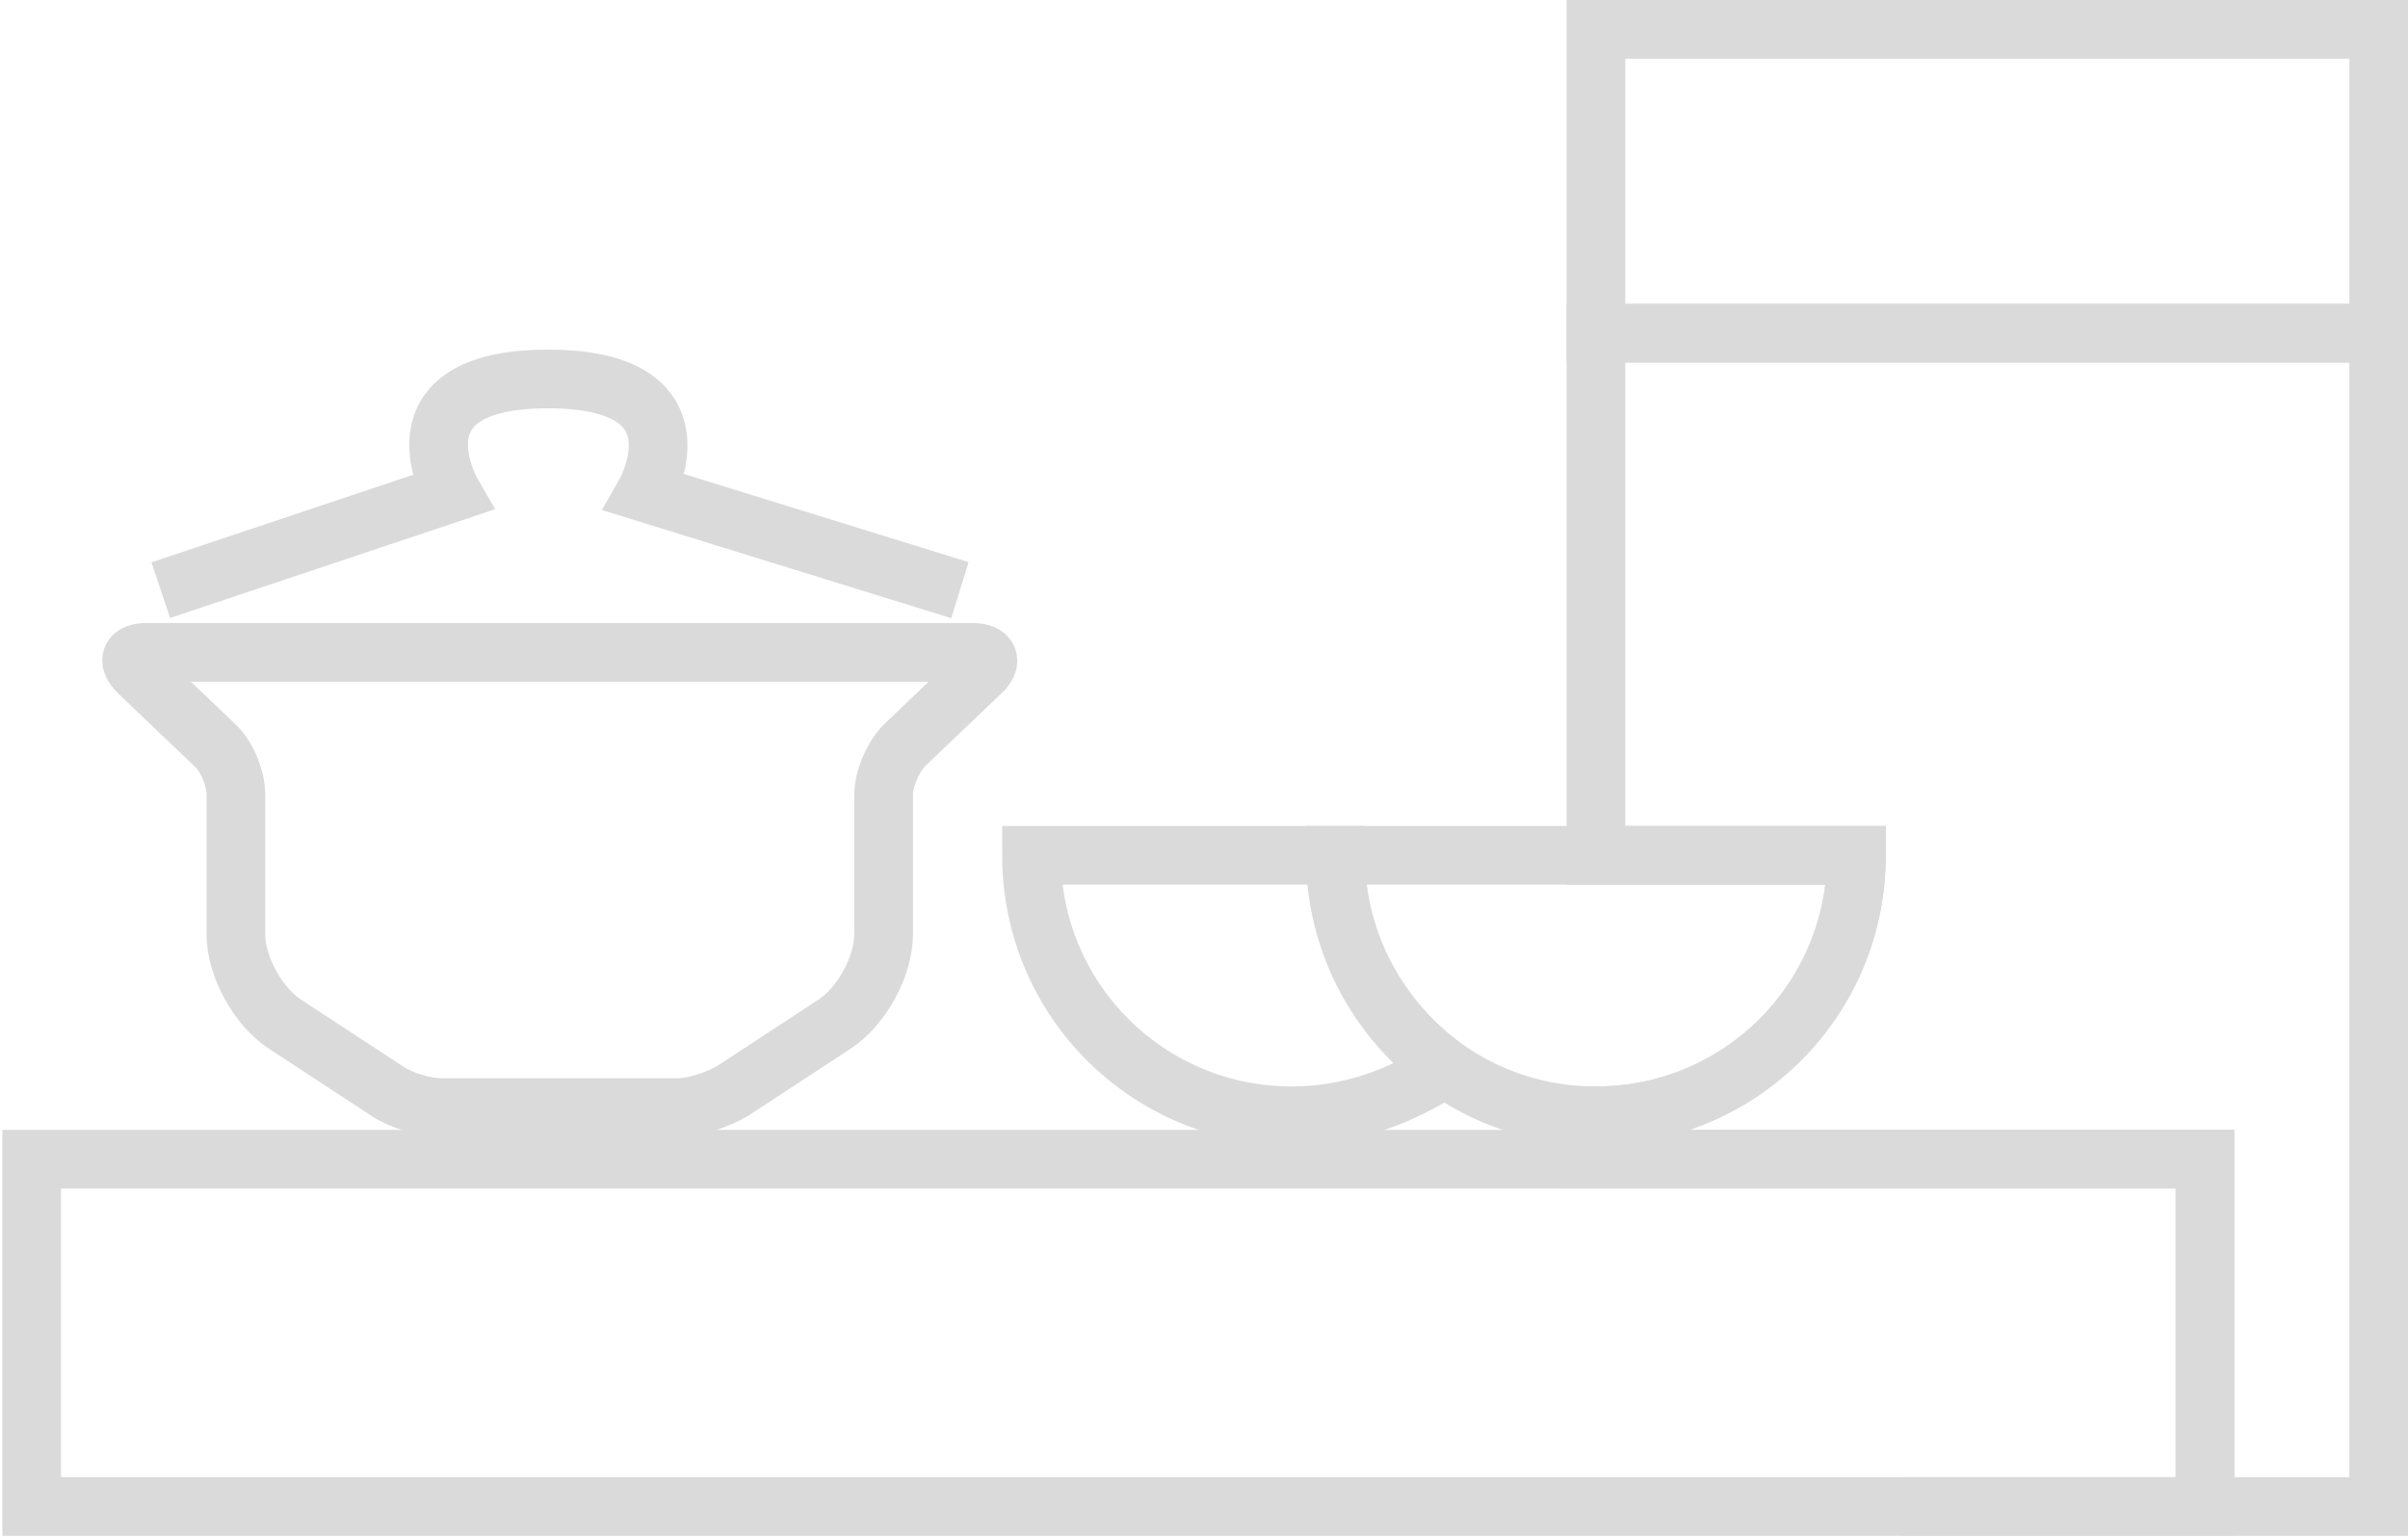 <?xml version="1.0" encoding="utf-8"?>
<!-- Generator: Adobe Illustrator 22.1.0, SVG Export Plug-In . SVG Version: 6.00 Build 0)  -->
<svg version="1.1" id="Слой_1" xmlns="http://www.w3.org/2000/svg" xmlns:xlink="http://www.w3.org/1999/xlink" x="0px" y="0px"
	 viewBox="0 0 205.2 131" style="enable-background:new 0 0 205.2 131;" xml:space="preserve">
<style type="text/css">
	.st0{fill:none;stroke:#DADADA;stroke-width:5;}
</style>
<g>
	<g>
		<path class="st0" d="M113.8,72.9c0,12.3,9.9,22.2,22.2,22.2s22.2-9.9,22.2-22.2H113.8L113.8,72.9z"/>
		<path class="st0" d="M136,72.9V28.4h66.7v100h-40.7h25.9V98.8H136v-3.7c12.3,0,22.2-9.9,22.2-22.2H136L136,72.9z"/>
		<rect x="2.7" y="98.8" class="st0" width="185.2" height="29.6"/>
		<rect x="136" y="2.5" class="st0" width="66.7" height="25.9"/>
		<path class="st0" d="M110.1,95.1c-12.3,0-22.2-9.9-22.2-22.2h25.9c0,7.4,3.7,14,9.3,18.1C119.4,93.5,114.9,95.1,110.1,95.1z"/>
		<path class="st0" d="M24.3,87.3c-2.3-1.5-4.2-4.9-4.2-7.7V67.7c0-1.4-0.8-3.3-1.8-4.2l-6.5-6.2c-1-1-0.7-1.7,0.7-1.7h70.4
			c1.4,0,1.7,0.8,0.7,1.7l-6.5,6.2c-1,1-1.8,2.9-1.8,4.2v11.9c0,2.8-1.9,6.2-4.2,7.7L62.4,93c-1.2,0.7-3.2,1.4-4.6,1.4H37.6
			c-1.4,0-3.4-0.6-4.6-1.4L24.3,87.3z"/>
		<path class="st0" d="M13.7,50.3L38.5,42c0,0-5.6-9.7,8.2-9.7S55,42,55,42l26.8,8.3"/>
	</g>
</g>
</svg>
